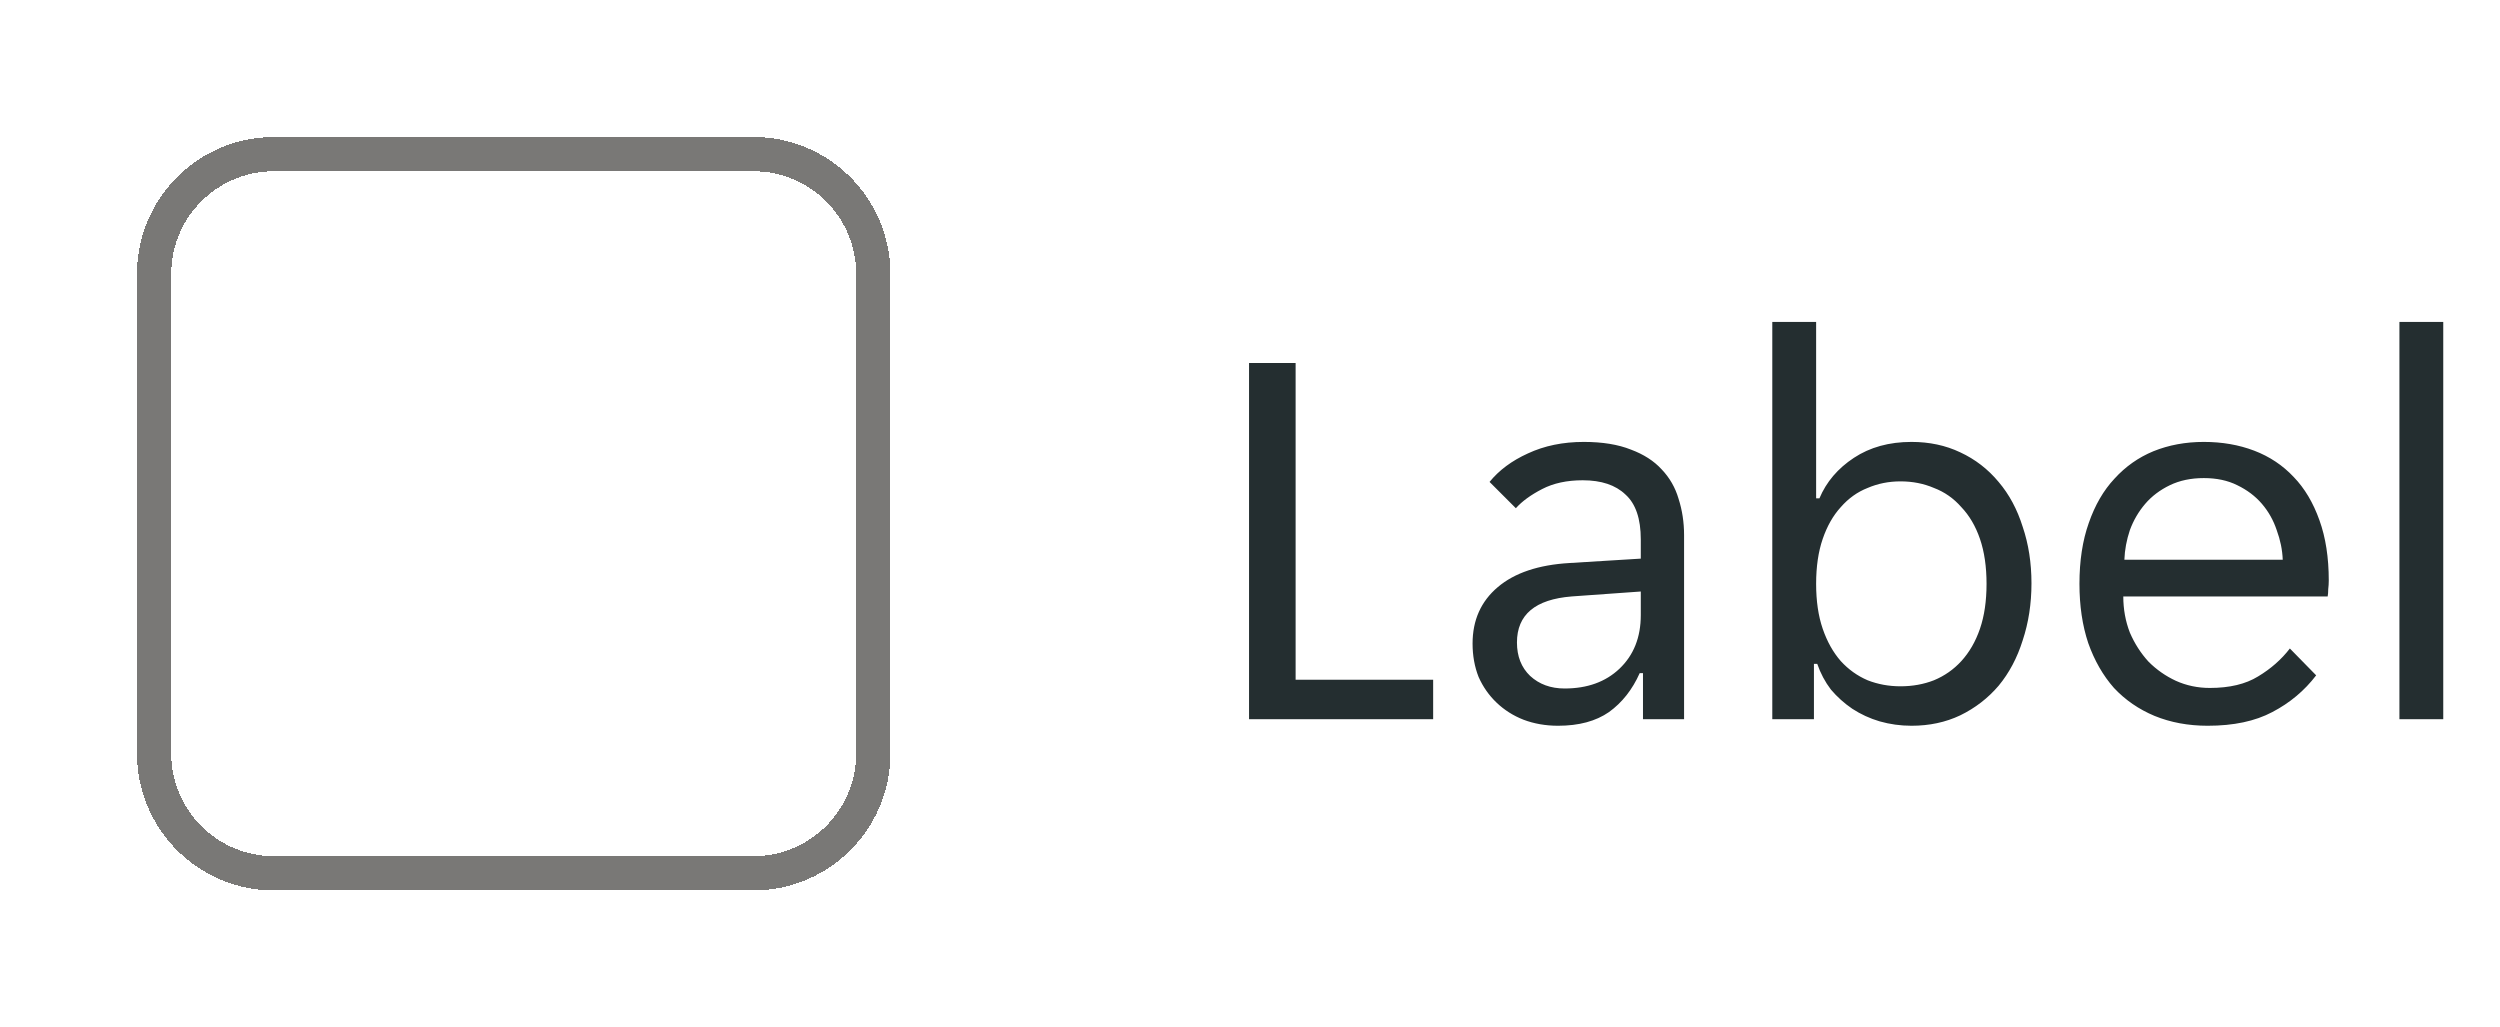 <svg width="73" height="30" viewBox="0 0 73 30" fill="none" xmlns="http://www.w3.org/2000/svg">
<g filter="url(#filter0_dd_9913_8608)">
<path d="M4.5 8C4.5 6.067 6.067 4.5 8 4.5H22C23.933 4.5 25.5 6.067 25.5 8V22C25.5 23.933 23.933 25.5 22 25.5H8C6.067 25.5 4.5 23.933 4.5 22V8Z" stroke="#797876" shape-rendering="crispEdges"/>
</g>
<path d="M36.472 10.6H37.832V19.848H41.848V21H36.472V10.6ZM45.495 21.192C45.132 21.192 44.796 21.133 44.487 21.016C44.188 20.899 43.927 20.733 43.703 20.52C43.479 20.307 43.303 20.056 43.175 19.768C43.057 19.469 42.999 19.144 42.999 18.792C42.999 18.109 43.244 17.56 43.735 17.144C44.225 16.728 44.924 16.493 45.831 16.44L47.911 16.312V15.752C47.911 15.144 47.761 14.707 47.463 14.44C47.175 14.163 46.759 14.024 46.215 14.024C45.756 14.024 45.361 14.109 45.031 14.28C44.7 14.451 44.444 14.637 44.263 14.84L43.495 14.072C43.772 13.731 44.145 13.453 44.615 13.24C45.095 13.016 45.639 12.904 46.247 12.904C46.791 12.904 47.249 12.979 47.623 13.128C47.996 13.267 48.295 13.459 48.519 13.704C48.753 13.949 48.919 14.237 49.015 14.568C49.121 14.899 49.175 15.251 49.175 15.624V21H47.975V19.656H47.879C47.665 20.136 47.367 20.515 46.983 20.792C46.599 21.059 46.103 21.192 45.495 21.192ZM45.687 20.104C46.348 20.104 46.881 19.912 47.287 19.528C47.703 19.133 47.911 18.611 47.911 17.96V17.272L45.895 17.416C44.828 17.501 44.295 17.949 44.295 18.76C44.295 19.165 44.423 19.491 44.679 19.736C44.945 19.981 45.281 20.104 45.687 20.104ZM55.815 21.192C55.495 21.192 55.185 21.149 54.887 21.064C54.599 20.979 54.332 20.856 54.087 20.696C53.852 20.536 53.644 20.349 53.463 20.136C53.292 19.912 53.159 19.661 53.063 19.384H52.967V21H51.751V9.4H53.031V14.552H53.127C53.329 14.072 53.665 13.677 54.135 13.368C54.604 13.059 55.164 12.904 55.815 12.904C56.337 12.904 56.812 13.005 57.239 13.208C57.676 13.411 58.049 13.699 58.359 14.072C58.668 14.435 58.903 14.872 59.063 15.384C59.233 15.885 59.319 16.435 59.319 17.032C59.319 17.629 59.233 18.184 59.063 18.696C58.903 19.208 58.668 19.651 58.359 20.024C58.049 20.387 57.676 20.675 57.239 20.888C56.812 21.091 56.337 21.192 55.815 21.192ZM55.495 20.04C55.847 20.04 56.172 19.981 56.471 19.864C56.78 19.736 57.047 19.549 57.271 19.304C57.505 19.048 57.687 18.733 57.815 18.36C57.943 17.987 58.007 17.549 58.007 17.048C58.007 16.547 57.943 16.109 57.815 15.736C57.687 15.363 57.505 15.053 57.271 14.808C57.047 14.552 56.78 14.365 56.471 14.248C56.172 14.12 55.847 14.056 55.495 14.056C55.153 14.056 54.833 14.12 54.535 14.248C54.236 14.365 53.975 14.552 53.751 14.808C53.527 15.053 53.351 15.363 53.223 15.736C53.095 16.109 53.031 16.547 53.031 17.048C53.031 17.549 53.095 17.987 53.223 18.36C53.351 18.733 53.527 19.048 53.751 19.304C53.975 19.549 54.236 19.736 54.535 19.864C54.833 19.981 55.153 20.04 55.495 20.04ZM64.464 21.192C63.898 21.192 63.381 21.096 62.912 20.904C62.453 20.712 62.058 20.44 61.728 20.088C61.408 19.725 61.157 19.288 60.976 18.776C60.805 18.264 60.72 17.688 60.72 17.048C60.72 16.376 60.81 15.784 60.992 15.272C61.173 14.749 61.424 14.317 61.744 13.976C62.064 13.624 62.442 13.357 62.88 13.176C63.328 12.995 63.818 12.904 64.352 12.904C64.885 12.904 65.376 12.989 65.824 13.16C66.272 13.331 66.656 13.587 66.976 13.928C67.296 14.259 67.546 14.68 67.728 15.192C67.909 15.693 68 16.28 68 16.952C68 17.037 67.994 17.123 67.984 17.208C67.984 17.293 67.978 17.363 67.968 17.416H62C62 17.789 62.064 18.141 62.192 18.472C62.33 18.792 62.512 19.075 62.736 19.32C62.97 19.555 63.237 19.741 63.536 19.88C63.845 20.019 64.176 20.088 64.528 20.088C65.104 20.088 65.573 19.976 65.936 19.752C66.309 19.528 66.618 19.256 66.864 18.936L67.632 19.72C67.29 20.168 66.864 20.525 66.352 20.792C65.85 21.059 65.221 21.192 64.464 21.192ZM64.352 13.96C63.978 13.96 63.648 14.029 63.36 14.168C63.072 14.307 62.832 14.488 62.64 14.712C62.448 14.936 62.298 15.192 62.192 15.48C62.096 15.768 62.042 16.056 62.032 16.344H66.656C66.645 16.056 66.586 15.768 66.48 15.48C66.384 15.192 66.24 14.936 66.048 14.712C65.856 14.488 65.616 14.307 65.328 14.168C65.05 14.029 64.725 13.96 64.352 13.96ZM70.063 9.4H71.343V21H70.063V9.4Z" fill="#242E30"/>
<defs>
<filter id="filter0_dd_9913_8608" x="0" y="0" width="30" height="30" filterUnits="userSpaceOnUse" color-interpolation-filters="sRGB">
<feFlood flood-opacity="0" result="BackgroundImageFix"/>
<feColorMatrix in="SourceAlpha" type="matrix" values="0 0 0 0 0 0 0 0 0 0 0 0 0 0 0 0 0 0 127 0" result="hardAlpha"/>
<feMorphology radius="4" operator="dilate" in="SourceAlpha" result="effect1_dropShadow_9913_8608"/>
<feOffset/>
<feComposite in2="hardAlpha" operator="out"/>
<feColorMatrix type="matrix" values="0 0 0 0 0.478 0 0 0 0 0.678 0 0 0 0 0.965 0 0 0 1 0"/>
<feBlend mode="normal" in2="BackgroundImageFix" result="effect1_dropShadow_9913_8608"/>
<feColorMatrix in="SourceAlpha" type="matrix" values="0 0 0 0 0 0 0 0 0 0 0 0 0 0 0 0 0 0 127 0" result="hardAlpha"/>
<feMorphology radius="2" operator="dilate" in="SourceAlpha" result="effect2_dropShadow_9913_8608"/>
<feOffset/>
<feComposite in2="hardAlpha" operator="out"/>
<feColorMatrix type="matrix" values="0 0 0 0 0 0 0 0 0 0 0 0 0 0 0 0 0 0 1 0"/>
<feBlend mode="normal" in2="effect1_dropShadow_9913_8608" result="effect2_dropShadow_9913_8608"/>
<feBlend mode="normal" in="SourceGraphic" in2="effect2_dropShadow_9913_8608" result="shape"/>
</filter>
</defs>
</svg>
